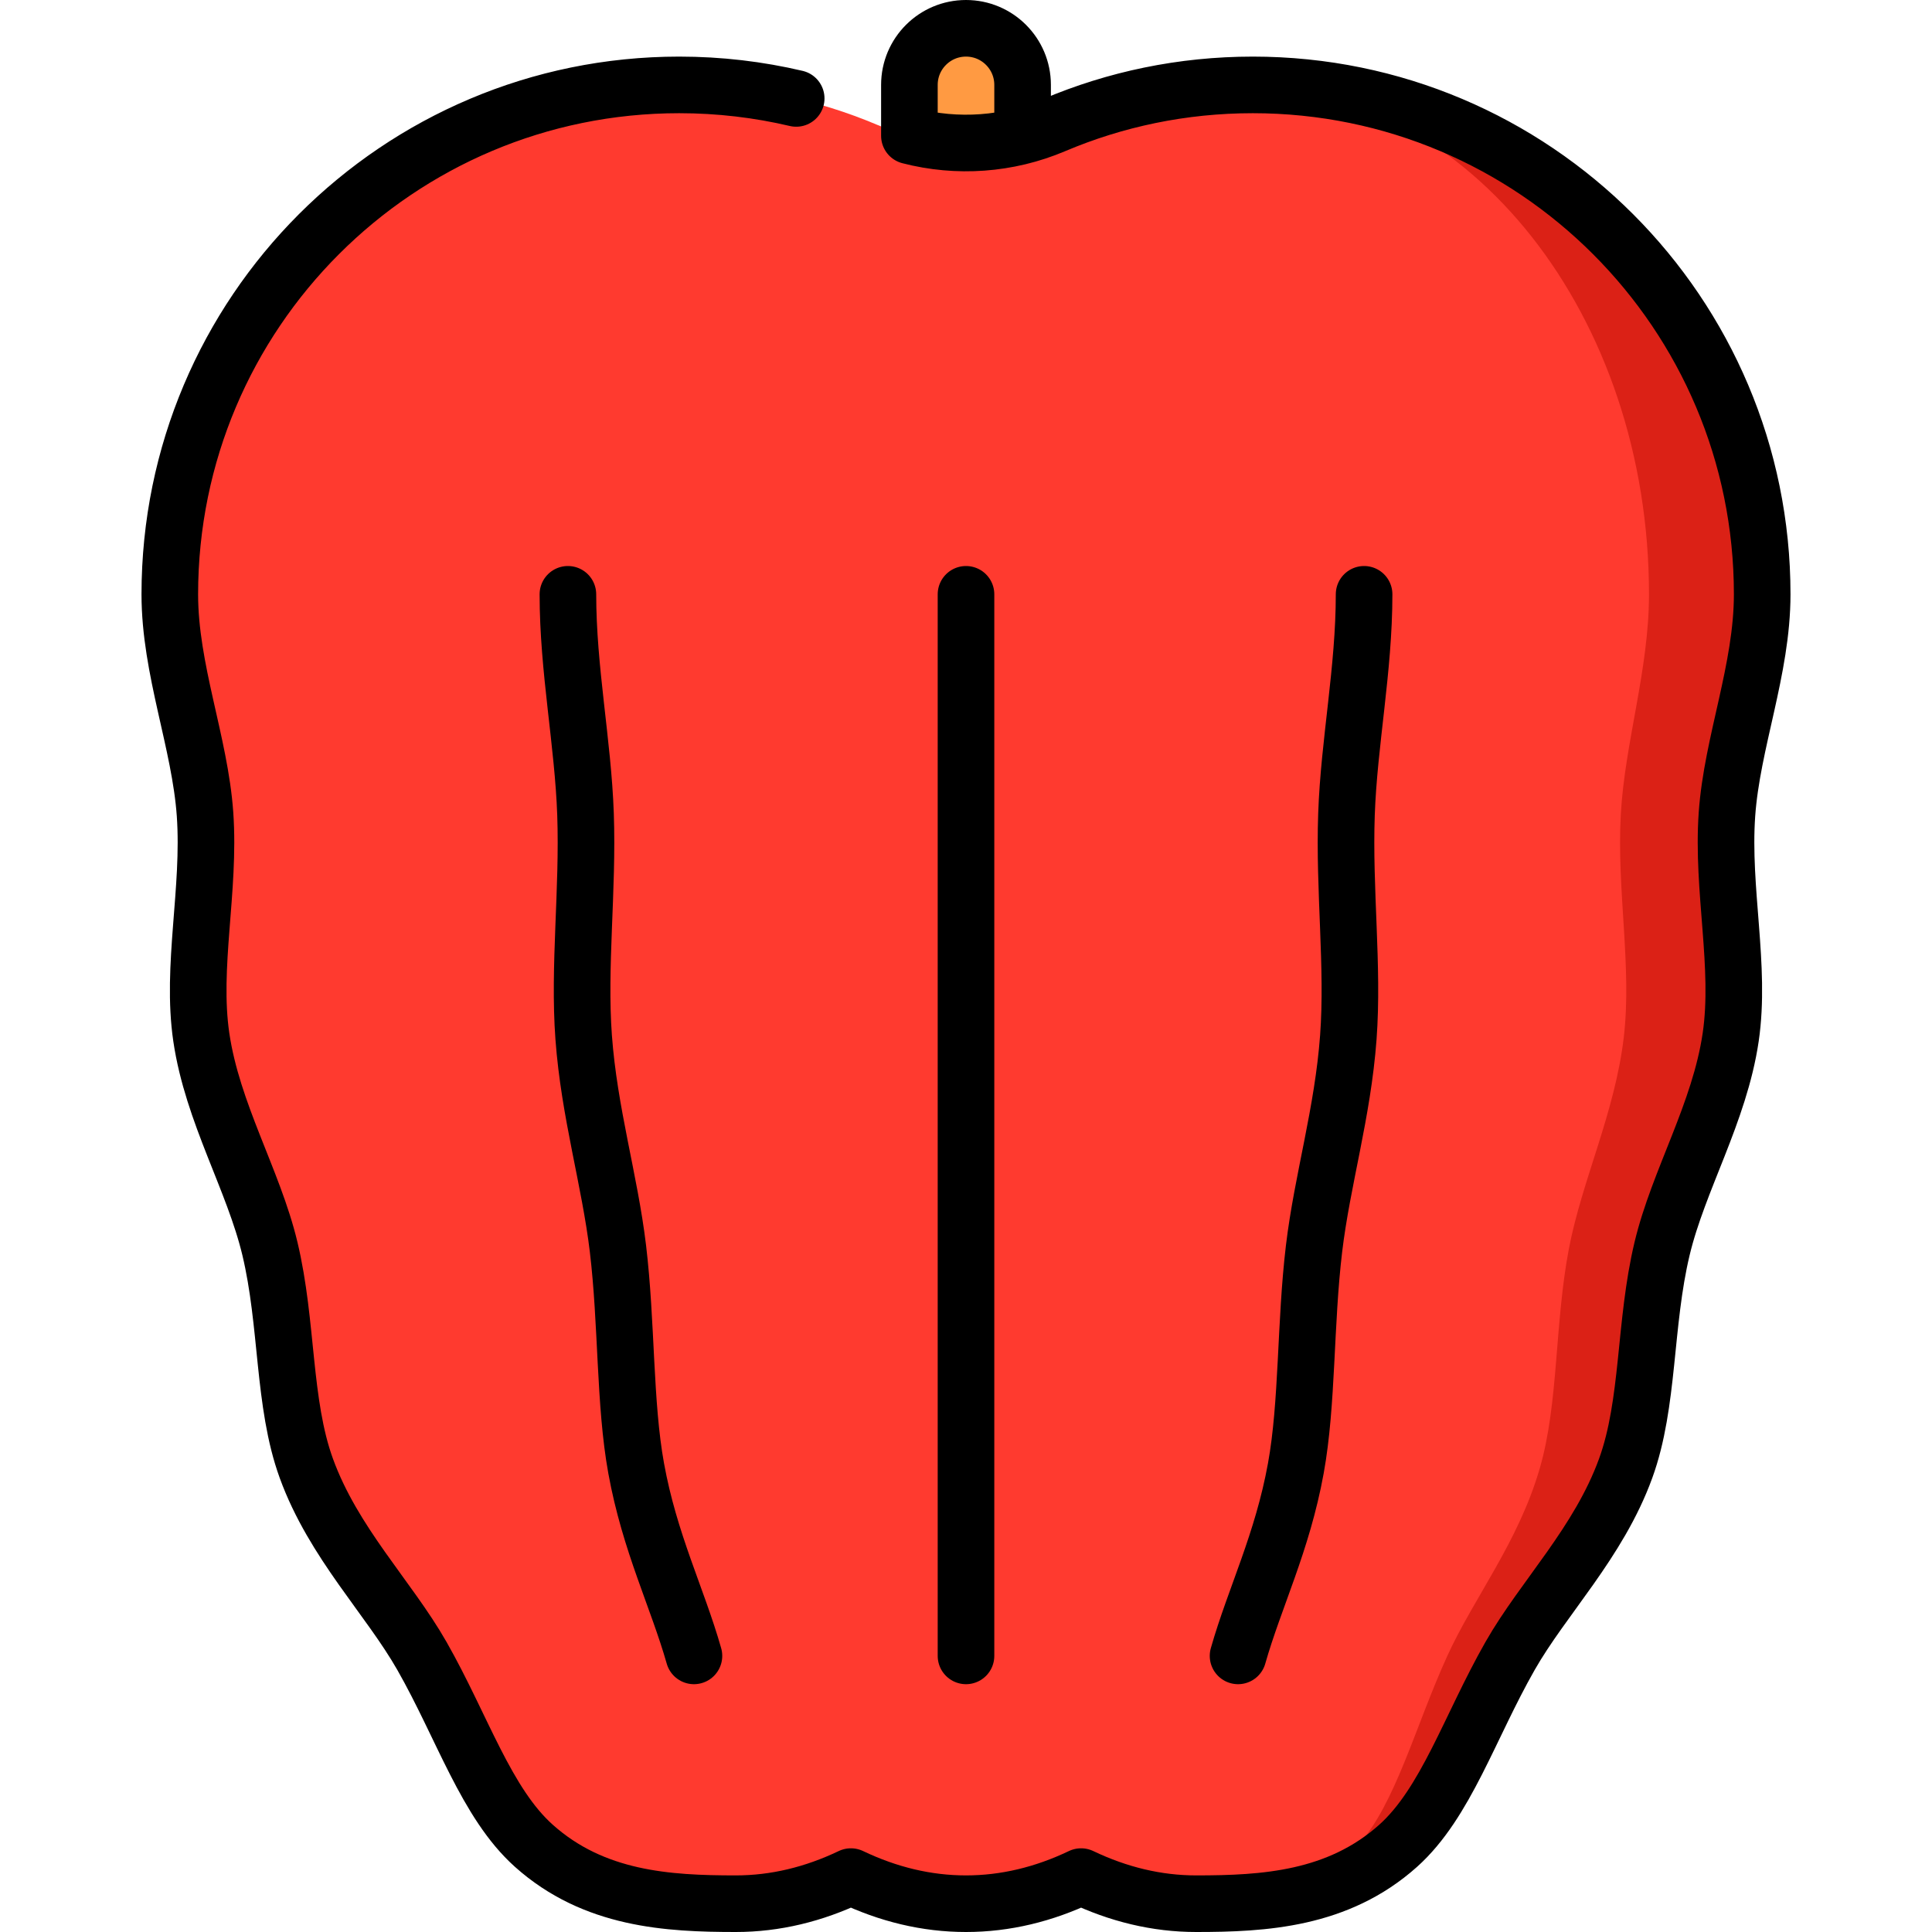 <?xml version="1.0" encoding="UTF-8"?>
<svg xmlns="http://www.w3.org/2000/svg" xmlns:xlink="http://www.w3.org/1999/xlink" version="1.1" id="Capa_1" x="0px" y="0px" viewBox="0 0 512 512" style="enable-background:new 0 0 512 512;" xml:space="preserve" width="512" height="512">
<g>
	<path style="fill:#FF9A42;" d="M256,7.5c-8.284,0-15,6.716-15,15v30h30v-30C271,14.216,264.284,7.5,256,7.5z"/>
	<path style="fill:#DB2116;" d="M457.662,215.798C458.997,196.75,467,177.457,467,157.5c0-74.558-60.441-135-135-135&#10;&#9;&#9;c-0.455,0-0.904,0.021-1.357,0.026L317,504.5c17.981,0,37.594-1.112,53.507-15.333c12.665-11.319,18.96-31.52,29.687-50.339&#10;&#9;&#9;c8.818-15.472,23.461-29.989,30.626-49.708c6.272-17.262,4.876-38.258,9.658-58.241c4.354-18.197,15.216-35.934,18.17-55.992&#10;&#9;&#9;C461.407,256.152,456.256,235.84,457.662,215.798z"/>
	<path style="fill:#FF3A2F;" d="M429.529,215.798C430.598,196.75,437,177.457,437,157.5c0-73.872-47.469-133.875-106.357-134.974&#10;&#9;&#9;L332,22.5c-18.678,0-36.468,3.795-52.644,10.654c-14.926,6.329-31.785,6.329-46.711,0C216.468,26.295,198.678,22.5,180,22.5&#10;&#9;&#9;c-74.558,0-135,60.442-135,135c0,19.957,8.003,39.25,9.338,58.298c1.405,20.042-3.746,40.354-0.986,59.089&#10;&#9;&#9;c2.954,20.058,13.815,37.795,18.17,55.992c4.782,19.983,3.386,40.979,9.658,58.241c7.165,19.719,21.807,34.236,30.626,49.708&#10;&#9;&#9;c10.726,18.819,17.021,39.021,29.687,50.339C157.406,503.388,177.019,504.5,195,504.5c10.451,0,20.652-2.476,30.5-7.182&#10;&#9;&#9;c9.848,4.706,20.049,7.182,30.5,7.182s20.652-2.476,30.5-7.182c9.848,4.706,20.049,7.182,30.5,7.182&#10;&#9;&#9;c14.385,0,30.075-1.112,42.806-15.333c10.132-11.319,15.168-31.52,23.749-50.339c7.055-15.472,18.769-29.989,24.501-49.708&#10;&#9;&#9;c5.018-17.262,3.901-38.258,7.727-58.241c3.484-18.197,12.173-35.934,14.536-55.992&#10;&#9;&#9;C432.526,256.152,428.405,235.84,429.529,215.798z"/>
	<path style="fill:none;stroke:#000000;stroke-width:15;stroke-linecap:round;stroke-linejoin:round;stroke-miterlimit:10;" d="&#10;&#9;&#9;M211,26.083c-9.954-2.34-20.331-3.583-31-3.583c-74.558,0-135,60.442-135,135c0,19.957,8.003,39.25,9.338,58.298&#10;&#9;&#9;c1.405,20.042-3.746,40.354-0.986,59.089c2.954,20.058,13.815,37.795,18.17,55.992c4.782,19.983,3.386,40.979,9.658,58.241&#10;&#9;&#9;c7.165,19.719,21.807,34.236,30.626,49.708c10.726,18.819,17.021,39.021,29.687,50.339C157.406,503.388,177.019,504.5,195,504.5&#10;&#9;&#9;c10.451,0,20.652-2.476,30.5-7.182c9.848,4.706,20.049,7.182,30.5,7.182s20.652-2.476,30.5-7.182&#10;&#9;&#9;c9.848,4.706,20.049,7.182,30.5,7.182c17.981,0,37.594-1.112,53.507-15.333c12.665-11.319,18.96-31.52,29.687-50.339&#10;&#9;&#9;c8.818-15.472,23.461-29.989,30.626-49.708c6.272-17.262,4.876-38.258,9.658-58.241c4.354-18.197,15.216-35.934,18.17-55.992&#10;&#9;&#9;c2.76-18.735-2.392-39.047-0.986-59.089C458.997,196.75,467,177.457,467,157.5c0-74.558-60.441-135-135-135&#10;&#9;&#9;c-18.678,0-36.468,3.795-52.644,10.654c-12.198,5.172-25.686,6.112-38.356,2.831V22.5c0-8.284,6.716-15,15-15&#10;&#9;&#9;c8.284,0,15,6.716,15,15v13.485"/>
	<path style="fill:none;stroke:#000000;stroke-width:15;stroke-linecap:round;stroke-linejoin:round;stroke-miterlimit:10;" d="&#10;&#9;&#9;M328.097,438.827c4.409-15.472,11.731-29.989,15.313-49.708c3.136-17.262,2.438-38.258,4.829-58.241&#10;&#9;&#9;c2.177-18.197,7.608-35.934,9.085-55.992c1.38-18.735-1.196-39.047-0.493-59.089c0.668-19.047,4.669-38.34,4.669-58.298"/>
	
		<line style="fill:none;stroke:#000000;stroke-width:15;stroke-linecap:round;stroke-linejoin:round;stroke-miterlimit:10;" x1="256" y1="438.827" x2="256" y2="157.5"/>
	<path style="fill:none;stroke:#000000;stroke-width:15;stroke-linecap:round;stroke-linejoin:round;stroke-miterlimit:10;" d="&#10;&#9;&#9;M183.903,438.827c-4.409-15.472-11.731-29.989-15.313-49.708c-3.136-17.262-2.438-38.258-4.829-58.241&#10;&#9;&#9;c-2.177-18.197-7.608-35.934-9.085-55.992c-1.38-18.735,1.196-39.047,0.493-59.089c-0.668-19.047-4.669-38.34-4.669-58.298"/>
</g>















</svg>
